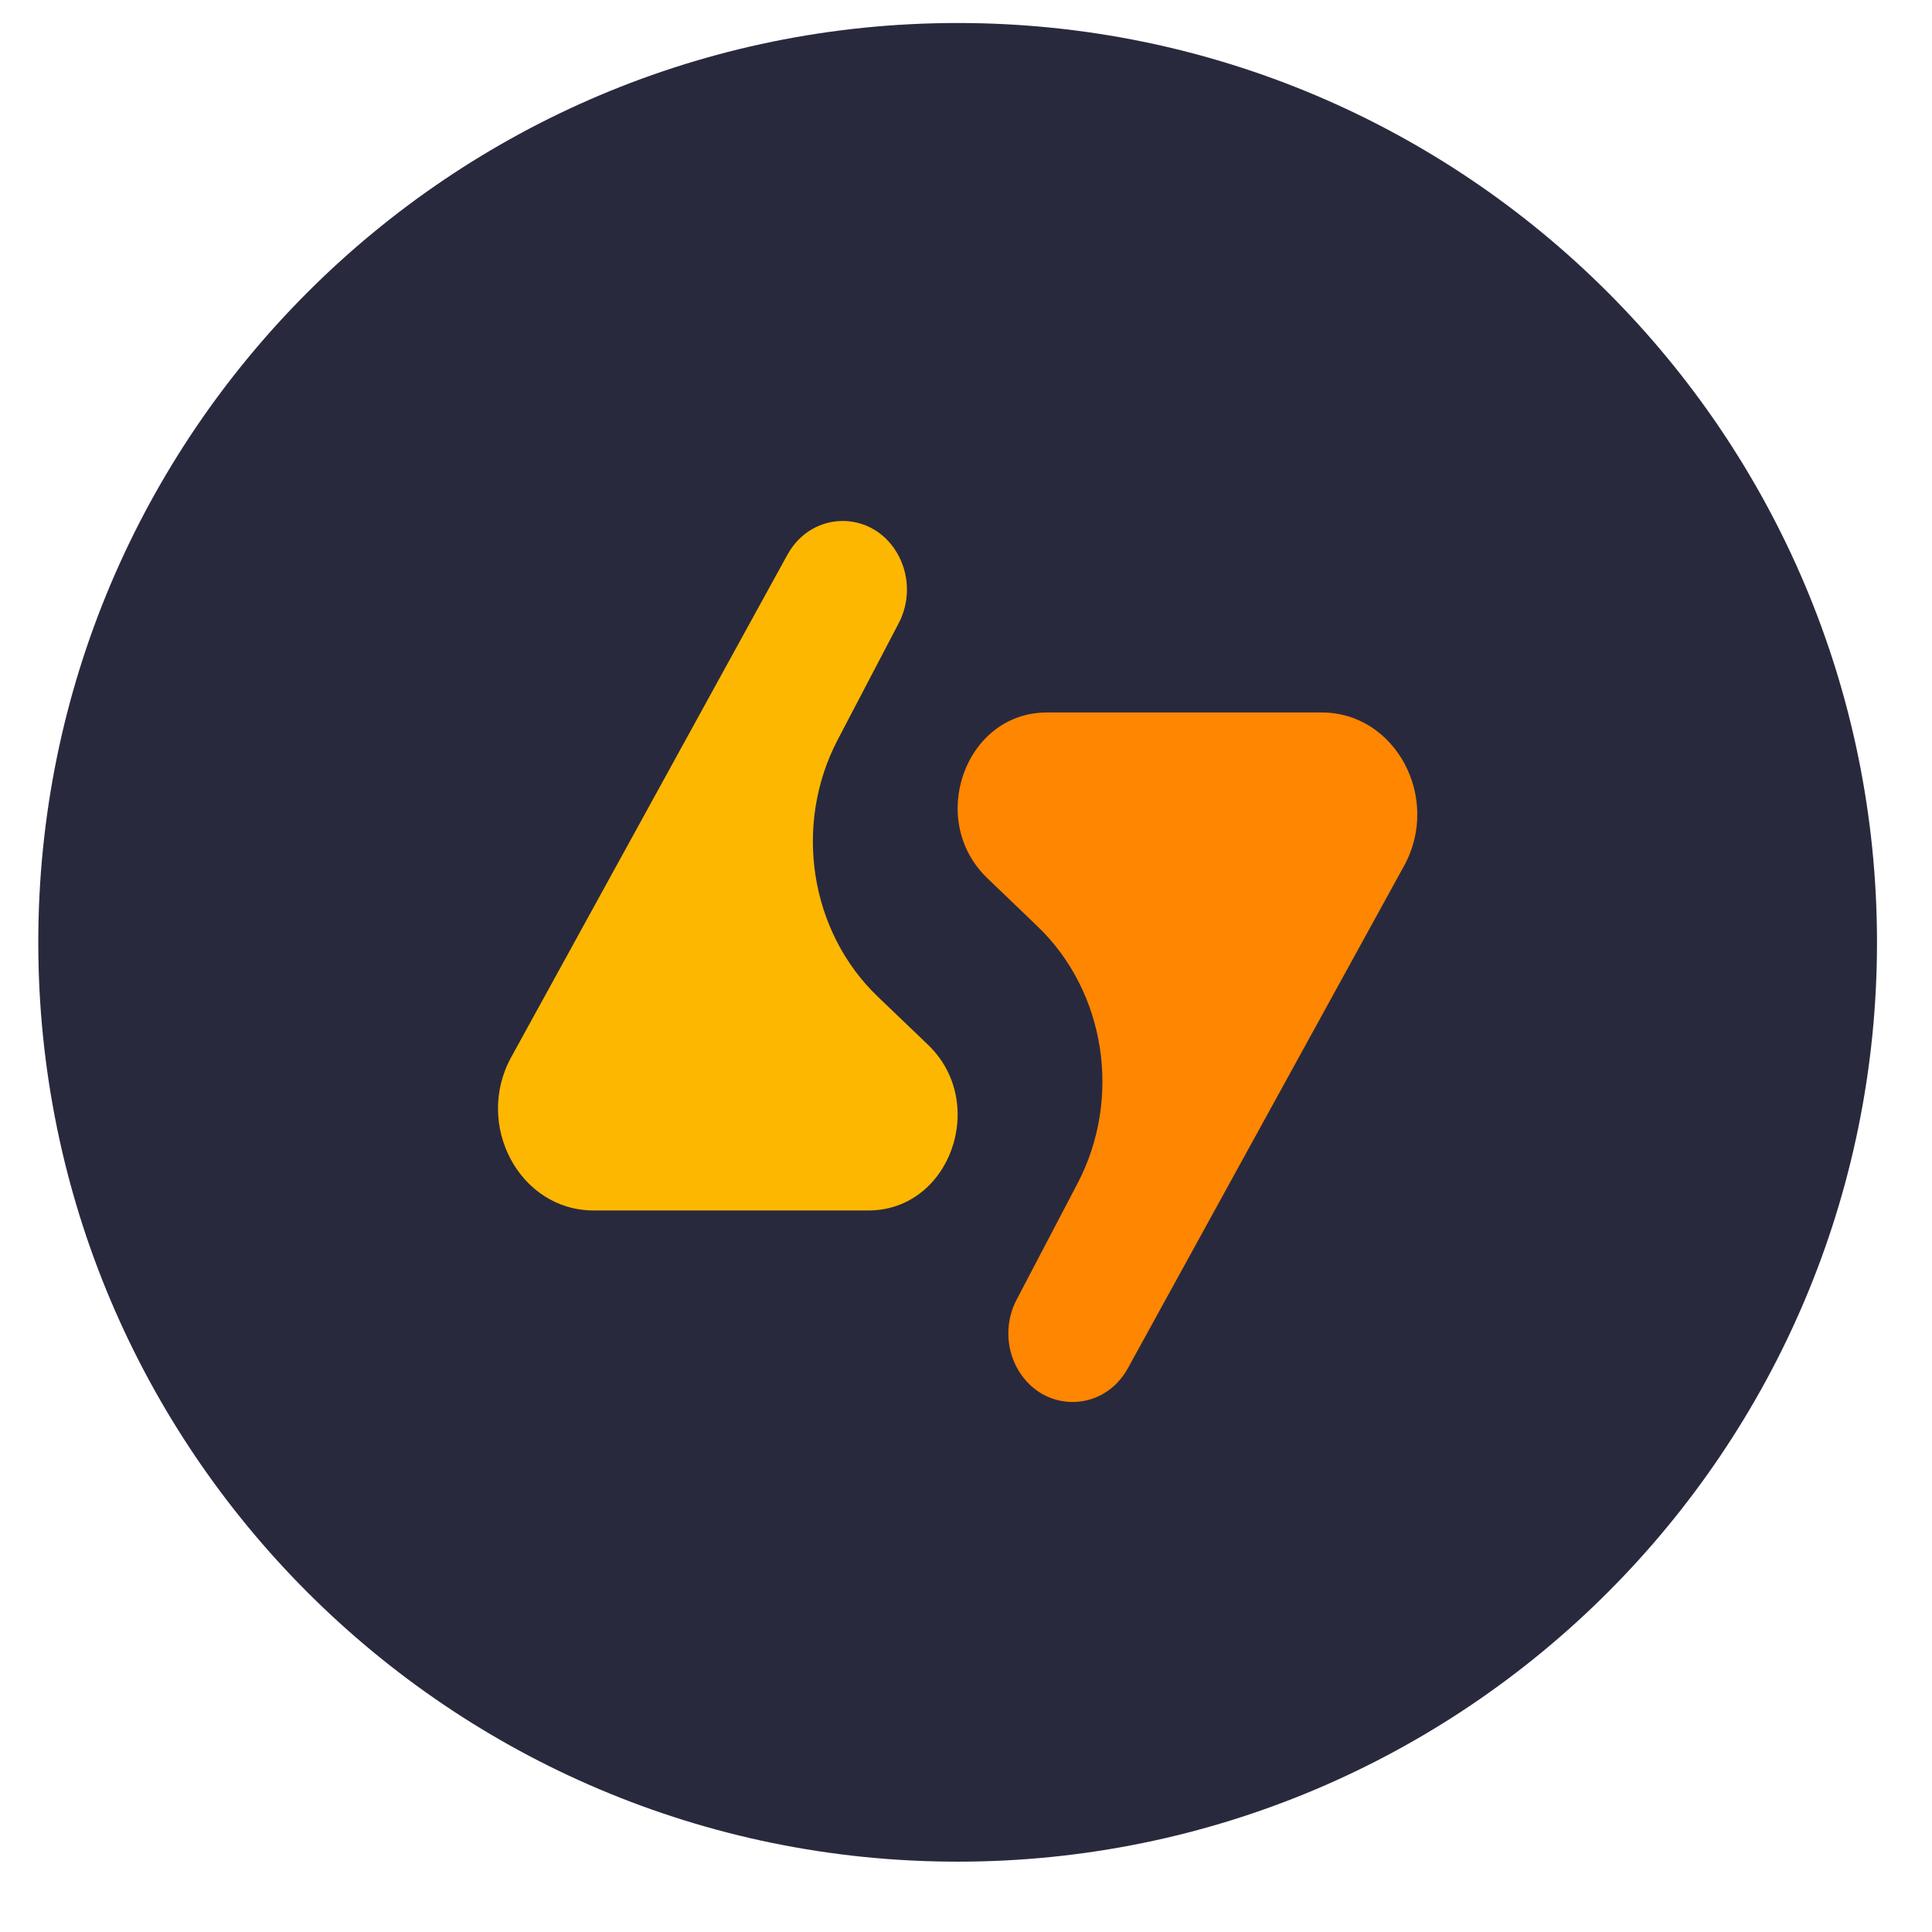<svg width="32" height="32" viewBox="0 0 32 32" fill="none" xmlns="http://www.w3.org/2000/svg">
<g clip-path="url(#clip0_62_359)">
<path d="M15.862 30.835C24.271 30.835 31.089 24.018 31.089 15.608C31.089 7.198 24.271 0.381 15.862 0.381C7.452 0.381 0.634 7.198 0.634 15.608C0.634 24.018 7.452 30.835 15.862 30.835Z" fill="#29293E"/>
<path d="M9.83 20.049H14.385C15.736 20.049 16.375 18.268 15.37 17.304L14.538 16.507C13.412 15.428 13.137 13.66 13.876 12.25L14.887 10.319C15.066 9.976 15.067 9.559 14.889 9.215C14.491 8.445 13.458 8.431 13.041 9.19L8.468 17.509C7.85 18.633 8.609 20.049 9.83 20.049Z" fill="#FEB701"/>
<path d="M21.894 11.801H17.338C15.987 11.801 15.348 13.582 16.354 14.546L17.185 15.344C18.311 16.423 18.586 18.19 17.848 19.6L16.836 21.531C16.657 21.874 16.656 22.291 16.834 22.635C17.233 23.405 18.265 23.42 18.682 22.661L23.256 14.341C23.873 13.217 23.114 11.801 21.894 11.801Z" fill="#FE8600"/>
</g>
<defs>
<clipPath id="clip0_62_359">
<rect width="31.649" height="31.649" fill="white"/>
</clipPath>
</defs>
</svg>
